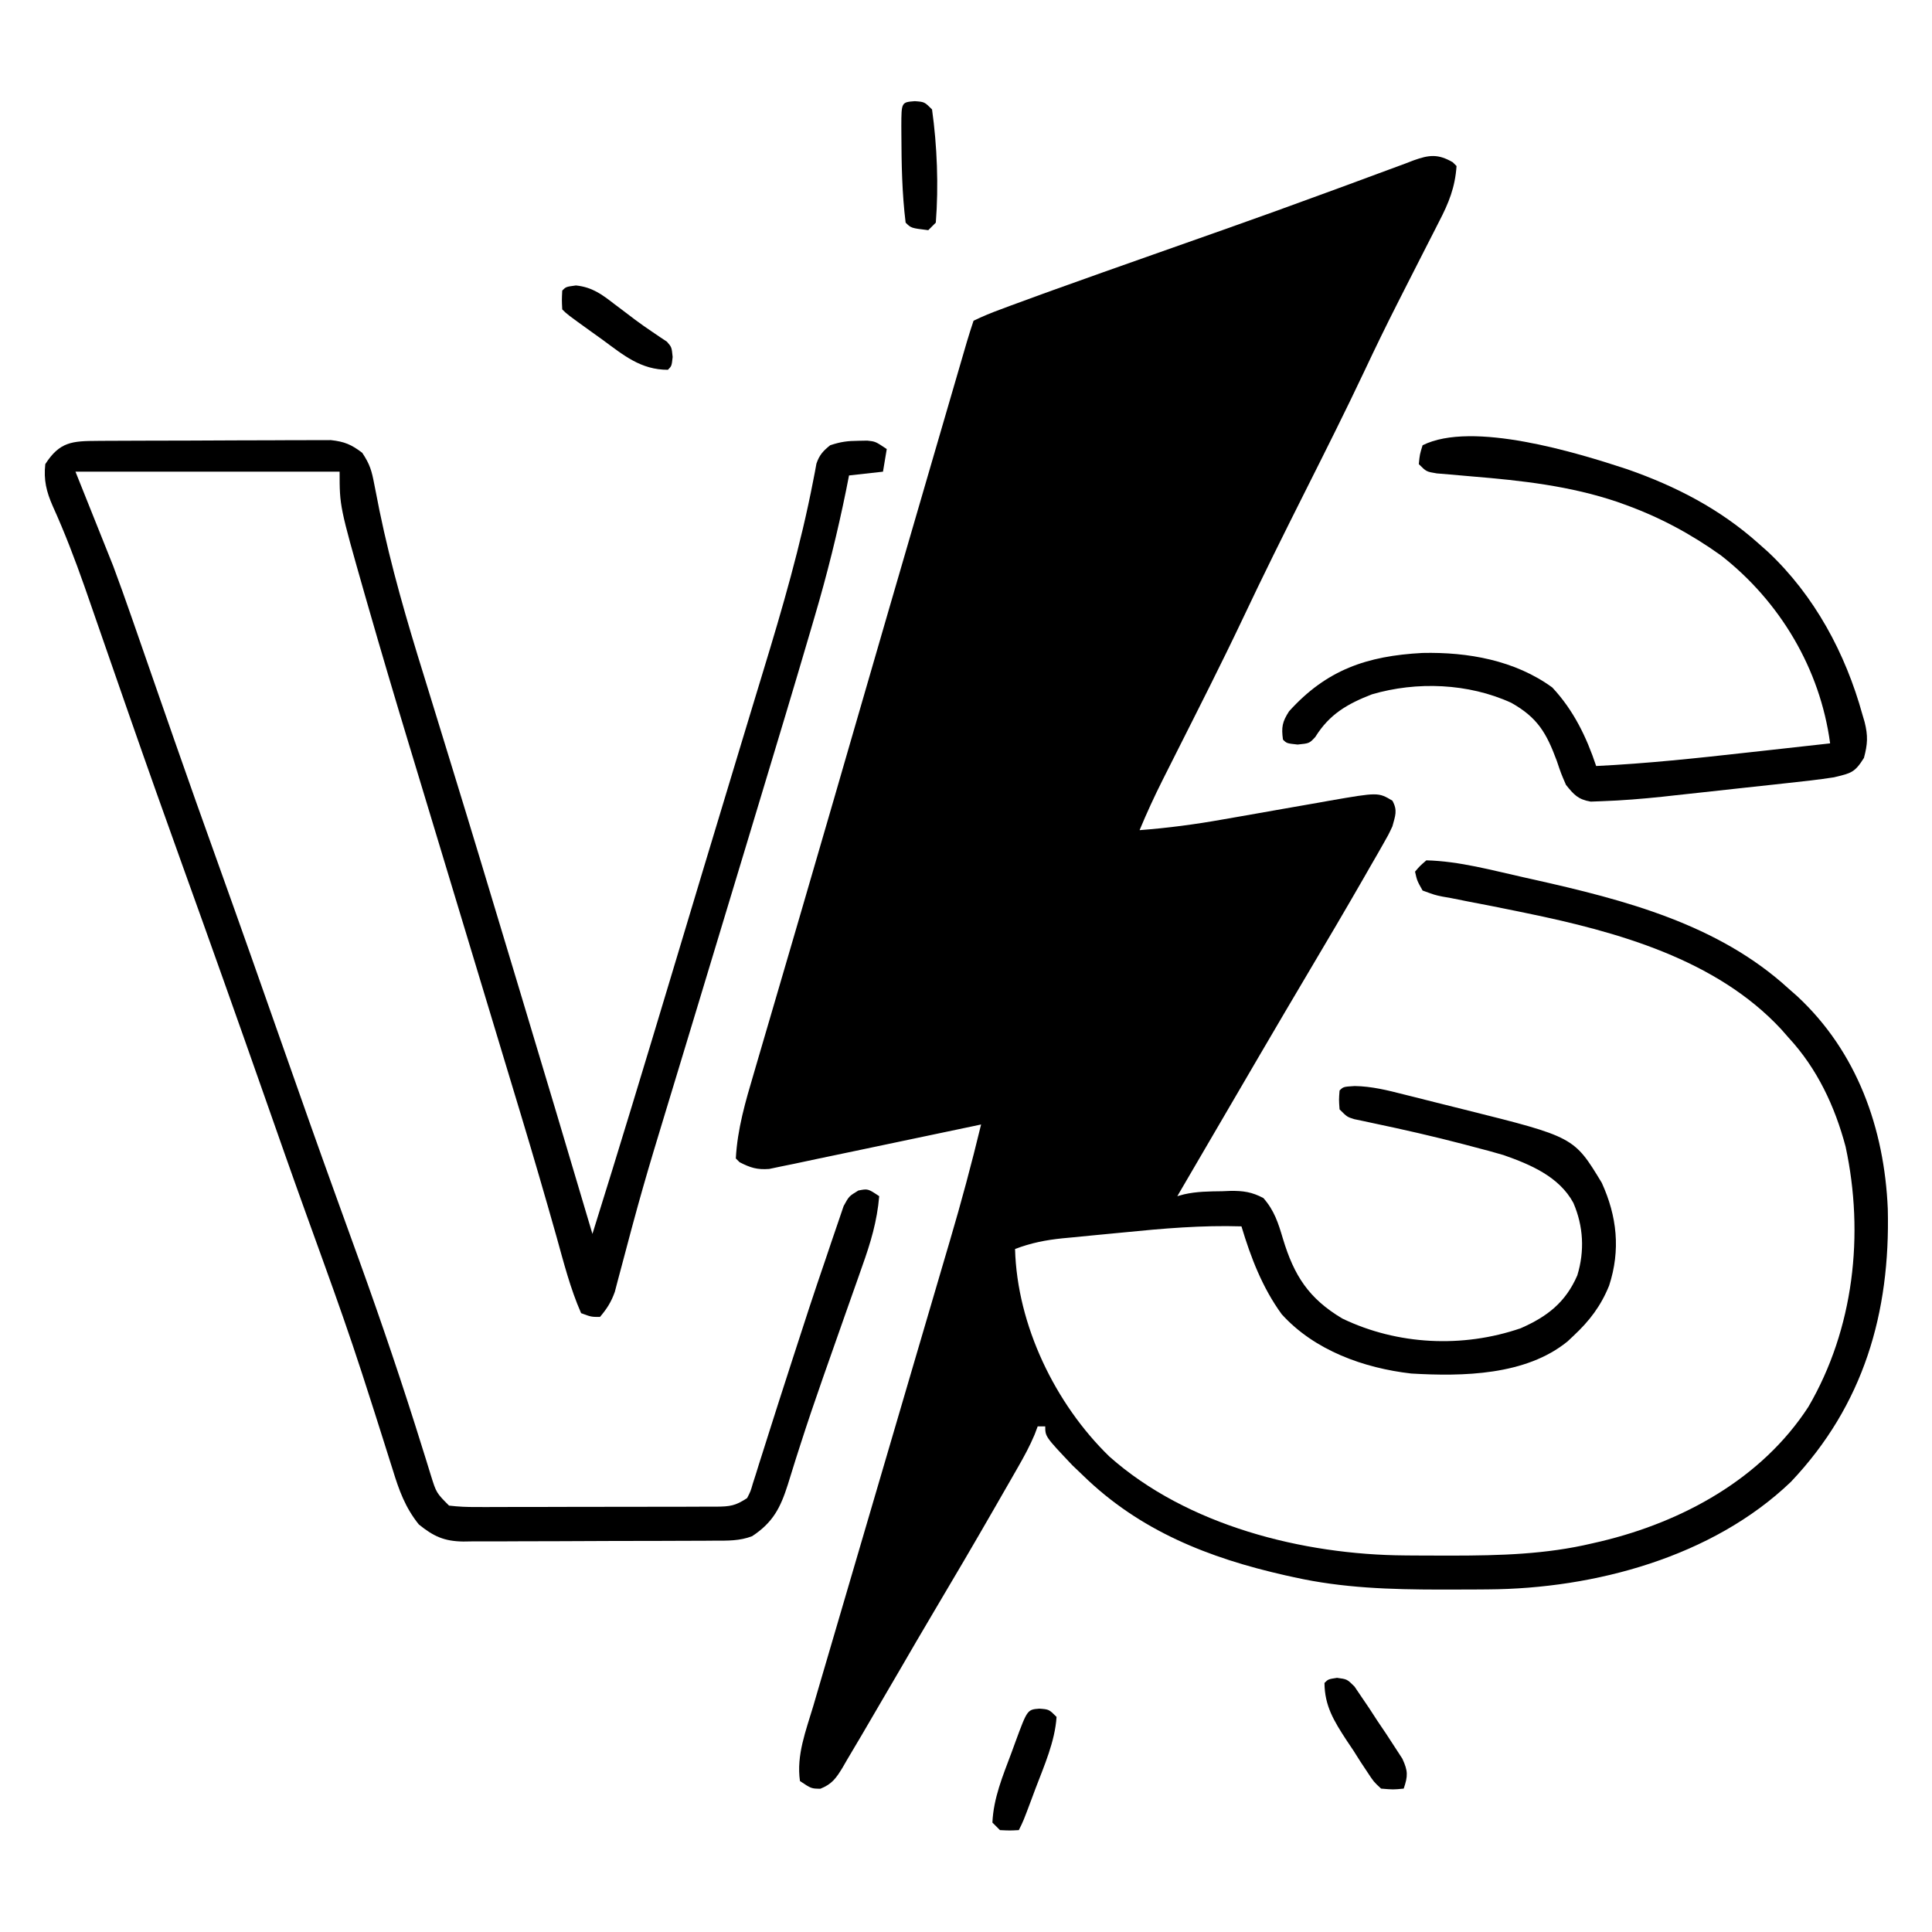 <?xml version="1.0" encoding="UTF-8"?>
<svg version="1.1" xmlns="http://www.w3.org/2000/svg" width="512" height="512">
<path d="M0 0 C0.33 0.33 0.66 0.66 1 1 C0.616 6.636 -1.058 10.782 -3.648 15.75 C-4.2 16.839 -4.2 16.839 -4.763 17.95 C-5.55 19.5 -6.341 21.048 -7.137 22.594 C-8.816 25.857 -10.474 29.132 -12.132 32.406 C-12.959 34.038 -13.786 35.669 -14.615 37.299 C-17.63 43.239 -20.542 49.221 -23.375 55.25 C-28.41 65.92 -33.708 76.456 -39 87 C-44.666 98.288 -50.298 109.582 -55.682 121.008 C-61.312 132.882 -67.275 144.597 -73.186 156.334 C-73.612 157.182 -74.038 158.031 -74.478 158.905 C-75.28 160.503 -76.085 162.1 -76.892 163.695 C-79.09 168.073 -81.118 172.477 -83 177 C-75.543 176.431 -68.25 175.469 -60.891 174.152 C-58.816 173.791 -56.742 173.43 -54.668 173.068 C-51.446 172.502 -48.225 171.933 -45.004 171.363 C-41.863 170.809 -38.721 170.261 -35.578 169.715 C-34.621 169.543 -33.663 169.371 -32.677 169.194 C-19.761 166.954 -19.761 166.954 -16 169.188 C-14.568 171.782 -15.245 173.176 -16 176 C-17.101 178.33 -17.101 178.33 -18.484 180.746 C-19 181.654 -19.516 182.561 -20.048 183.497 C-20.61 184.467 -21.171 185.438 -21.75 186.438 C-22.335 187.46 -22.92 188.482 -23.522 189.535 C-28.436 198.093 -33.448 206.594 -38.488 215.078 C-42.497 221.829 -46.469 228.601 -50.438 235.375 C-50.972 236.288 -50.972 236.288 -51.518 237.219 C-58.696 249.469 -65.853 261.732 -73 274 C-72.417 273.84 -71.833 273.68 -71.232 273.515 C-67.865 272.738 -64.5 272.735 -61.062 272.688 C-60.359 272.658 -59.656 272.629 -58.932 272.6 C-55.518 272.558 -53.209 272.889 -50.184 274.5 C-47.272 277.833 -46.247 281.118 -45 285.312 C-42.056 295.06 -38.173 301.12 -29.277 306.422 C-14.635 313.473 2.661 314.272 18 309 C25.046 305.906 29.887 302.152 33 295 C34.978 288.544 34.632 281.965 31.961 275.777 C28.212 268.844 20.626 265.625 13.478 263.115 C10.914 262.354 8.342 261.662 5.75 261 C4.817 260.752 3.884 260.504 2.923 260.249 C-5.04 258.166 -13.063 256.338 -21.118 254.648 C-21.992 254.46 -22.865 254.272 -23.766 254.078 C-24.537 253.917 -25.308 253.757 -26.103 253.591 C-28 253 -28 253 -30 251 C-30.188 248.438 -30.188 248.438 -30 246 C-29 245 -29 245 -26.005 244.81 C-21.478 244.88 -17.286 245.931 -12.918 247.047 C-11.637 247.366 -11.637 247.366 -10.329 247.691 C-8.529 248.141 -6.73 248.595 -4.931 249.053 C-2.209 249.745 0.517 250.42 3.244 251.094 C32.134 258.311 32.134 258.311 39.48 270.445 C43.535 279.317 44.497 288.3 41.438 297.688 C39.245 303.099 36.248 307.033 32 311 C31.488 311.482 30.976 311.964 30.449 312.461 C19.373 321.531 2.625 321.799 -11 321 C-23.567 319.566 -36.651 314.88 -45.324 305.297 C-50.444 298.28 -53.522 290.261 -56 282 C-66.482 281.672 -76.749 282.555 -87.168 283.599 C-89.956 283.877 -92.744 284.14 -95.533 284.402 C-97.323 284.577 -99.113 284.753 -100.902 284.93 C-101.727 285.007 -102.552 285.084 -103.403 285.164 C-107.857 285.621 -111.785 286.382 -116 288 C-115.467 308.164 -105.362 329.071 -91 343 C-70.436 361.276 -39.753 369.039 -12.609 369.203 C-11.831 369.21 -11.053 369.217 -10.251 369.224 C-7.75 369.242 -5.25 369.248 -2.75 369.25 C-1.897 369.251 -1.044 369.251 -0.165 369.252 C12.433 369.236 24.688 368.929 37 366 C37.723 365.834 38.446 365.667 39.191 365.496 C60.914 360.316 81.865 348.888 94.25 329.812 C106.297 309.167 109.105 284.101 104.105 260.887 C101.262 250.184 96.554 240.158 89 232 C88.357 231.267 87.714 230.533 87.051 229.777 C69.772 211.157 43.452 203.904 19.359 198.953 C18.522 198.78 17.686 198.607 16.823 198.428 C12.61 197.56 8.393 196.724 4.166 195.928 C2.604 195.617 1.042 195.305 -0.52 194.992 C-1.246 194.865 -1.972 194.738 -2.72 194.607 C-4.741 194.191 -4.741 194.191 -8 193 C-9.468 190.375 -9.468 190.375 -10 188 C-8.726 186.494 -8.726 186.494 -7 185 C1.765 185.217 10.521 187.664 19.062 189.562 C20.258 189.828 20.258 189.828 21.477 190.099 C45.554 195.494 70.354 201.916 89 219 C90.131 219.994 90.131 219.994 91.285 221.008 C107.155 235.762 114.379 256.049 115.285 277.379 C115.959 304.92 108.905 329.319 89.625 349.688 C68.838 369.636 37.527 378.036 9.328 378.203 C8.532 378.21 7.735 378.217 6.915 378.224 C4.36 378.242 1.805 378.248 -0.75 378.25 C-1.623 378.251 -2.497 378.251 -3.397 378.252 C-16.471 378.236 -29.189 377.854 -42 375 C-42.807 374.823 -43.615 374.646 -44.446 374.464 C-64.648 369.893 -82.954 362.685 -98 348 C-98.928 347.113 -99.856 346.226 -100.812 345.312 C-108 337.714 -108 337.714 -108 335 C-108.66 335 -109.32 335 -110 335 C-110.263 335.705 -110.526 336.409 -110.798 337.135 C-112.079 340.189 -113.591 342.967 -115.238 345.84 C-115.887 346.974 -116.535 348.108 -117.204 349.276 C-117.906 350.497 -118.609 351.717 -119.312 352.938 C-120.039 354.203 -120.765 355.469 -121.492 356.735 C-126.845 366.053 -132.287 375.317 -137.777 384.555 C-140.677 389.439 -143.532 394.348 -146.381 399.262 C-148.703 403.264 -151.041 407.256 -153.384 411.246 C-154.429 413.026 -155.47 414.809 -156.507 416.594 C-157.842 418.885 -159.198 421.163 -160.562 423.438 C-160.944 424.1 -161.325 424.762 -161.718 425.445 C-163.418 428.232 -164.513 429.805 -167.59 431.035 C-170 431 -170 431 -173 429 C-173.994 422.135 -171.411 415.625 -169.469 409.105 C-169.085 407.793 -168.702 406.48 -168.32 405.167 C-167.493 402.33 -166.66 399.495 -165.822 396.662 C-164.483 392.133 -163.157 387.601 -161.832 383.068 C-159.67 375.676 -157.499 368.288 -155.325 360.9 C-151.005 346.224 -146.7 331.542 -142.398 316.861 C-140.816 311.466 -139.23 306.071 -137.641 300.678 C-136.641 297.28 -135.642 293.88 -134.645 290.48 C-134.184 288.912 -133.722 287.344 -133.259 285.777 C-130.245 275.576 -127.501 265.339 -125 255 C-126.092 255.232 -126.092 255.232 -127.206 255.469 C-134.074 256.926 -140.945 258.37 -147.819 259.797 C-151.353 260.532 -154.885 261.272 -158.415 262.024 C-161.823 262.75 -165.234 263.462 -168.647 264.164 C-170.579 264.565 -172.509 264.981 -174.438 265.397 C-176.209 265.758 -176.209 265.758 -178.016 266.125 C-179.053 266.343 -180.09 266.561 -181.159 266.785 C-184.377 267.029 -186.149 266.455 -189 265 C-189.33 264.67 -189.66 264.34 -190 264 C-189.573 256.145 -187.458 248.967 -185.23 241.453 C-184.838 240.11 -184.446 238.766 -184.055 237.423 C-183.215 234.542 -182.371 231.662 -181.522 228.784 C-180.163 224.169 -178.813 219.551 -177.465 214.933 C-175.818 209.294 -174.169 203.656 -172.517 198.018 C-169.647 188.224 -166.797 178.425 -163.961 168.621 C-163.656 167.569 -163.656 167.569 -163.346 166.495 C-162.528 163.668 -161.711 160.842 -160.893 158.016 C-153.302 131.77 -145.669 105.535 -138.021 79.306 C-137.316 76.886 -136.61 74.467 -135.905 72.047 C-134.805 68.271 -133.704 64.496 -132.602 60.72 C-132.197 59.331 -131.791 57.941 -131.386 56.552 C-130.833 54.653 -130.278 52.754 -129.724 50.855 C-129.413 49.791 -129.103 48.726 -128.783 47.63 C-128.221 45.743 -127.622 43.867 -127 42 C-124.595 40.833 -122.285 39.881 -119.781 38.969 C-118.993 38.672 -118.204 38.376 -117.392 38.07 C-114.601 37.029 -111.802 36.012 -109 35 C-107.937 34.616 -106.875 34.232 -105.78 33.836 C-97.033 30.687 -88.268 27.59 -79.5 24.5 C-73.98 22.553 -68.46 20.605 -62.941 18.656 C-61.918 18.295 -61.918 18.295 -60.874 17.927 C-51.82 14.729 -42.788 11.476 -33.777 8.156 C-31.819 7.439 -29.861 6.722 -27.902 6.006 C-25.193 5.015 -22.486 4.018 -19.786 3.003 C-17.361 2.092 -14.93 1.2 -12.496 0.312 C-11.8 0.044 -11.104 -0.225 -10.387 -0.501 C-6.215 -1.996 -3.888 -2.241 0 0 Z " fill="#000000" transform="translate(385,43)"/>
<path d="M0 0 C0.695 -0.005 1.389 -0.01 2.105 -0.015 C4.402 -0.03 6.699 -0.036 8.997 -0.042 C10.595 -0.048 12.193 -0.054 13.791 -0.059 C17.141 -0.07 20.492 -0.076 23.843 -0.079 C28.132 -0.085 32.422 -0.109 36.711 -0.137 C40.012 -0.156 43.314 -0.161 46.615 -0.162 C48.196 -0.165 49.777 -0.173 51.358 -0.187 C53.572 -0.204 55.786 -0.202 58 -0.195 C59.259 -0.199 60.518 -0.203 61.815 -0.206 C65.423 0.194 67.264 0.971 70.129 3.161 C72.174 6.228 72.644 7.959 73.321 11.518 C73.538 12.615 73.756 13.712 73.98 14.843 C74.332 16.634 74.332 16.634 74.692 18.462 C77.76 33.351 81.976 47.803 86.497 62.312 C87.589 65.828 88.667 69.35 89.746 72.871 C91.116 77.336 92.486 81.802 93.861 86.266 C98.973 102.861 103.979 119.487 108.982 136.116 C109.922 139.24 110.864 142.363 111.805 145.487 C118.296 167.03 124.748 188.585 131.129 210.161 C138.268 187.355 145.188 164.485 152.067 141.599 C152.615 139.776 153.163 137.953 153.711 136.131 C153.985 135.219 154.259 134.307 154.541 133.368 C155.097 131.519 155.653 129.671 156.209 127.822 C156.484 126.906 156.759 125.991 157.042 125.048 C157.317 124.133 157.592 123.218 157.876 122.276 C158.705 119.517 159.534 116.757 160.363 113.998 C163.533 103.454 166.716 92.914 169.915 82.378 C171.147 78.318 172.375 74.257 173.603 70.196 C174.536 67.112 175.471 64.03 176.412 60.949 C181.48 44.345 186.342 27.622 189.631 10.558 C189.788 9.758 189.945 8.959 190.107 8.135 C190.297 7.089 190.297 7.089 190.492 6.022 C191.279 3.724 192.251 2.682 194.129 1.161 C196.915 0.232 198.74 -0.002 201.629 -0.026 C202.403 -0.041 203.176 -0.055 203.973 -0.069 C206.129 0.161 206.129 0.161 209.129 2.161 C208.799 4.141 208.469 6.121 208.129 8.161 C203.674 8.656 203.674 8.656 199.129 9.161 C198.873 10.462 198.616 11.762 198.352 13.103 C196.064 24.331 193.328 35.354 190.086 46.345 C189.692 47.693 189.297 49.04 188.903 50.388 C184.5 65.405 179.977 80.386 175.448 95.365 C174.256 99.309 173.067 103.254 171.877 107.199 C167.614 121.33 163.344 135.459 159.061 149.584 C157.564 154.523 156.069 159.462 154.574 164.402 C153.21 168.908 151.842 173.413 150.472 177.917 C149.745 180.316 149.019 182.715 148.293 185.114 C147.947 186.261 147.6 187.408 147.243 188.59 C145.385 194.789 143.607 201.005 141.921 207.253 C141.65 208.256 141.65 208.256 141.373 209.28 C140.501 212.504 139.642 215.73 138.798 218.962 C138.492 220.109 138.185 221.256 137.869 222.438 C137.605 223.449 137.34 224.46 137.067 225.501 C136.116 228.198 134.968 229.991 133.129 232.161 C130.817 232.161 130.817 232.161 128.129 231.161 C125.251 224.614 123.504 217.683 121.586 210.806 C118.554 200.065 115.427 189.358 112.204 178.673 C111.99 177.963 111.776 177.254 111.555 176.523 C110.212 172.069 108.865 167.616 107.517 163.163 C106.318 159.2 105.122 155.236 103.926 151.272 C99.862 137.809 95.791 124.347 91.719 110.887 C90.002 105.213 88.287 99.538 86.572 93.863 C85.208 89.348 83.84 84.833 82.472 80.318 C78.818 68.241 75.227 56.149 71.747 44.021 C71.419 42.883 71.092 41.745 70.754 40.573 C64.129 17.333 64.129 17.333 64.129 8.161 C41.029 8.161 17.929 8.161 -5.871 8.161 C-2.571 16.411 0.729 24.661 4.129 33.161 C5.78 37.634 7.406 42.089 8.954 46.595 C9.342 47.71 9.731 48.825 10.132 49.974 C10.948 52.316 11.761 54.658 12.572 57.002 C13.86 60.723 15.154 64.442 16.451 68.16 C16.671 68.79 16.89 69.419 17.117 70.067 C17.559 71.336 18.002 72.605 18.445 73.874 C19.103 75.761 19.76 77.649 20.417 79.536 C24.12 90.16 27.891 100.759 31.692 111.349 C37.726 128.176 43.667 145.035 49.583 161.905 C54.041 174.614 58.528 187.311 63.106 199.978 C63.514 201.107 63.922 202.236 64.342 203.4 C64.951 205.084 64.951 205.084 65.572 206.803 C65.975 207.919 66.378 209.034 66.793 210.184 C67.596 212.407 68.4 214.63 69.204 216.853 C75.243 233.579 80.94 250.389 86.211 267.374 C86.457 268.156 86.704 268.939 86.957 269.745 C87.41 271.186 87.856 272.629 88.292 274.075 C89.761 278.787 89.761 278.787 93.129 282.161 C95.636 282.452 97.893 282.561 100.399 282.533 C101.504 282.539 101.504 282.539 102.632 282.545 C105.069 282.553 107.505 282.539 109.942 282.524 C111.634 282.524 113.327 282.524 115.019 282.526 C118.567 282.526 122.114 282.515 125.662 282.497 C130.211 282.475 134.761 282.474 139.311 282.481 C142.806 282.484 146.301 282.478 149.796 282.468 C151.473 282.464 153.151 282.463 154.829 282.464 C157.173 282.465 159.516 282.452 161.86 282.436 C162.555 282.438 163.25 282.441 163.966 282.443 C167.584 282.403 169.027 282.229 172.129 280.161 C173.045 278.375 173.045 278.375 173.656 276.251 C173.918 275.439 174.18 274.627 174.45 273.79 C174.724 272.902 174.999 272.014 175.282 271.099 C175.726 269.708 175.726 269.708 176.18 268.289 C176.818 266.29 177.452 264.289 178.082 262.287 C179.734 257.044 181.429 251.815 183.118 246.583 C183.625 245.007 183.625 245.007 184.143 243.399 C187.027 234.447 189.941 225.507 193.001 216.613 C193.501 215.151 193.994 213.686 194.48 212.219 C195.15 210.198 195.843 208.187 196.543 206.177 C197.115 204.495 197.115 204.495 197.698 202.779 C199.129 200.161 199.129 200.161 201.604 198.66 C204.129 198.161 204.129 198.161 207.129 200.161 C206.573 206.774 204.859 212.481 202.629 218.712 C202.278 219.716 201.926 220.721 201.563 221.756 C200.426 224.998 199.278 228.236 198.129 231.474 C196.569 235.901 195.013 240.33 193.458 244.759 C193.077 245.84 192.697 246.921 192.305 248.034 C190.187 254.073 188.125 260.124 186.176 266.22 C185.775 267.468 185.374 268.716 184.961 270.002 C184.264 272.2 183.578 274.401 182.907 276.608 C180.96 282.72 178.986 286.621 173.454 290.265 C170.143 291.542 166.925 291.456 163.427 291.452 C162.656 291.458 161.884 291.465 161.09 291.472 C158.543 291.491 155.997 291.495 153.45 291.497 C151.676 291.503 149.903 291.51 148.129 291.517 C144.412 291.529 140.695 291.533 136.978 291.532 C132.22 291.532 127.464 291.559 122.707 291.593 C119.044 291.616 115.381 291.62 111.717 291.619 C109.964 291.621 108.211 291.63 106.457 291.645 C104.001 291.665 101.547 291.659 99.091 291.647 C98.371 291.658 97.65 291.669 96.908 291.681 C91.858 291.618 89.025 290.319 85.129 287.161 C81.512 282.676 79.865 278.064 78.204 272.646 C77.94 271.815 77.676 270.984 77.404 270.129 C76.834 268.333 76.268 266.537 75.704 264.739 C74.171 259.852 72.601 254.977 71.028 250.103 C70.543 248.598 70.543 248.598 70.048 247.063 C66.867 237.256 63.443 227.545 59.942 217.849 C59.637 217.003 59.332 216.158 59.018 215.286 C57.741 211.749 56.465 208.212 55.188 204.675 C51.422 194.232 47.755 183.754 44.082 173.278 C37.003 153.089 29.839 132.932 22.59 112.802 C17.833 99.587 13.132 86.354 8.512 73.091 C8.036 71.726 7.561 70.361 7.085 68.996 C5.234 63.683 3.383 58.37 1.545 53.052 C0.28 49.394 -0.989 45.738 -2.261 42.083 C-2.658 40.944 -3.054 39.805 -3.462 38.631 C-6.003 31.409 -8.718 24.294 -11.878 17.319 C-13.583 13.44 -14.327 10.394 -13.871 6.161 C-10.038 0.214 -6.762 0.037 0 0 Z " fill="#000000" transform="translate(25.871,116.839)"/>
<path d="M0 0 C12.861 4.484 24.573 10.529 34.777 19.652 C35.61 20.391 36.443 21.13 37.301 21.891 C49.649 33.498 57.848 48.77 62.34 65.027 C62.533 65.681 62.726 66.335 62.925 67.009 C63.839 70.65 63.722 72.858 62.742 76.504 C60.254 80.491 59.297 80.538 54.777 81.652 C50.725 82.279 46.659 82.726 42.582 83.16 C40.806 83.356 40.806 83.356 38.995 83.555 C36.492 83.829 33.989 84.099 31.485 84.367 C27.686 84.774 23.888 85.195 20.09 85.617 C17.65 85.882 15.21 86.147 12.77 86.41 C11.647 86.535 10.525 86.66 9.369 86.789 C3.992 87.354 -1.381 87.794 -6.785 87.98 C-7.735 88.015 -8.685 88.05 -9.664 88.087 C-13.012 87.518 -14.124 86.264 -16.223 83.652 C-17.531 80.629 -17.531 80.629 -18.66 77.277 C-21.394 69.915 -23.724 65.837 -30.723 61.902 C-42.048 56.716 -55.761 56.165 -67.664 59.664 C-74.167 62.193 -78.897 64.911 -82.66 70.965 C-84.223 72.652 -84.223 72.652 -87.348 72.965 C-90.223 72.652 -90.223 72.652 -91.223 71.652 C-91.667 68.371 -91.424 66.963 -89.605 64.152 C-79.66 53.14 -68.954 49.474 -54.266 48.691 C-42.248 48.419 -29.751 50.623 -19.848 57.84 C-14.228 63.861 -10.808 70.897 -8.223 78.652 C5.173 78.003 18.453 76.579 31.777 75.09 C33.921 74.853 36.064 74.617 38.207 74.381 C43.398 73.809 48.588 73.232 53.777 72.652 C51.133 52.909 40.485 35.022 24.809 22.812 C16.755 17.074 8.561 12.677 -0.723 9.34 C-1.362 9.11 -2 8.879 -2.659 8.642 C-15.142 4.427 -27.96 3.001 -41.023 1.92 C-43.002 1.753 -44.98 1.576 -46.957 1.398 C-48.114 1.302 -49.272 1.206 -50.464 1.107 C-53.223 0.652 -53.223 0.652 -55.223 -1.348 C-54.973 -3.91 -54.973 -3.91 -54.223 -6.348 C-41.078 -12.92 -13.28 -4.375 0 0 Z " fill="#000000" transform="translate(431.223,124.348)"/>
<path d="M0 0 C4.334 0.453 6.898 2.387 10.242 4.977 C11.157 5.663 11.157 5.663 12.09 6.364 C13.301 7.274 14.508 8.188 15.711 9.108 C17.128 10.172 18.588 11.18 20.055 12.176 C20.777 12.667 21.498 13.158 22.242 13.664 C22.858 14.073 23.475 14.481 24.109 14.902 C25.367 16.352 25.367 16.352 25.625 18.957 C25.367 21.352 25.367 21.352 24.367 22.352 C17.171 22.352 12.617 18.487 6.992 14.352 C6.078 13.697 5.164 13.042 4.223 12.367 C-2.329 7.656 -2.329 7.656 -3.633 6.352 C-3.758 3.852 -3.758 3.852 -3.633 1.352 C-2.633 0.352 -2.633 0.352 0 0 Z " fill="#000000" transform="translate(152.633,75.648)"/>
<path d="M0 0 C2.562 0.188 2.562 0.188 4.562 2.188 C4.145 8.667 1.286 15.116 -1 21.125 C-1.316 21.974 -1.633 22.823 -1.959 23.697 C-4.251 29.815 -4.251 29.815 -5.438 32.188 C-7.812 32.312 -7.812 32.312 -10.438 32.188 C-11.098 31.527 -11.758 30.867 -12.438 30.188 C-12.159 23.697 -9.692 17.844 -7.438 11.812 C-6.884 10.298 -6.884 10.298 -6.32 8.754 C-3.182 0.245 -3.182 0.245 0 0 Z " fill="#000000" transform="translate(275.438,452.812)"/>
<path d="M0 0 C2.676 0.355 2.676 0.355 4.633 2.305 C5.551 3.66 5.551 3.66 6.488 5.043 C7.164 6.039 7.839 7.036 8.535 8.062 C9.242 9.149 9.948 10.236 10.676 11.355 C11.452 12.505 12.228 13.655 13.004 14.805 C13.751 15.945 14.496 17.087 15.238 18.23 C15.92 19.28 16.602 20.329 17.305 21.41 C18.828 24.683 18.811 25.993 17.676 29.355 C14.902 29.627 14.902 29.627 11.676 29.355 C9.725 27.539 9.725 27.539 8.062 25.008 C7.455 24.092 6.847 23.176 6.221 22.232 C5.608 21.262 4.995 20.292 4.363 19.293 C3.731 18.35 3.099 17.407 2.447 16.436 C-0.817 11.416 -3.283 7.426 -3.324 1.355 C-2.324 0.355 -2.324 0.355 0 0 Z " fill="#000000" transform="translate(354.324,444.645)"/>
<path d="M0 0 C2.562 0.188 2.562 0.188 4.562 2.188 C5.915 11.82 6.32 22.489 5.562 32.188 C4.902 32.847 4.242 33.508 3.562 34.188 C-0.993 33.632 -0.993 33.632 -2.438 32.188 C-3.392 24.46 -3.535 16.653 -3.562 8.875 C-3.567 8.128 -3.572 7.381 -3.576 6.611 C-3.558 0.274 -3.558 0.274 0 0 Z " fill="#000000" transform="translate(242.438,26.812)"/>
</svg>
